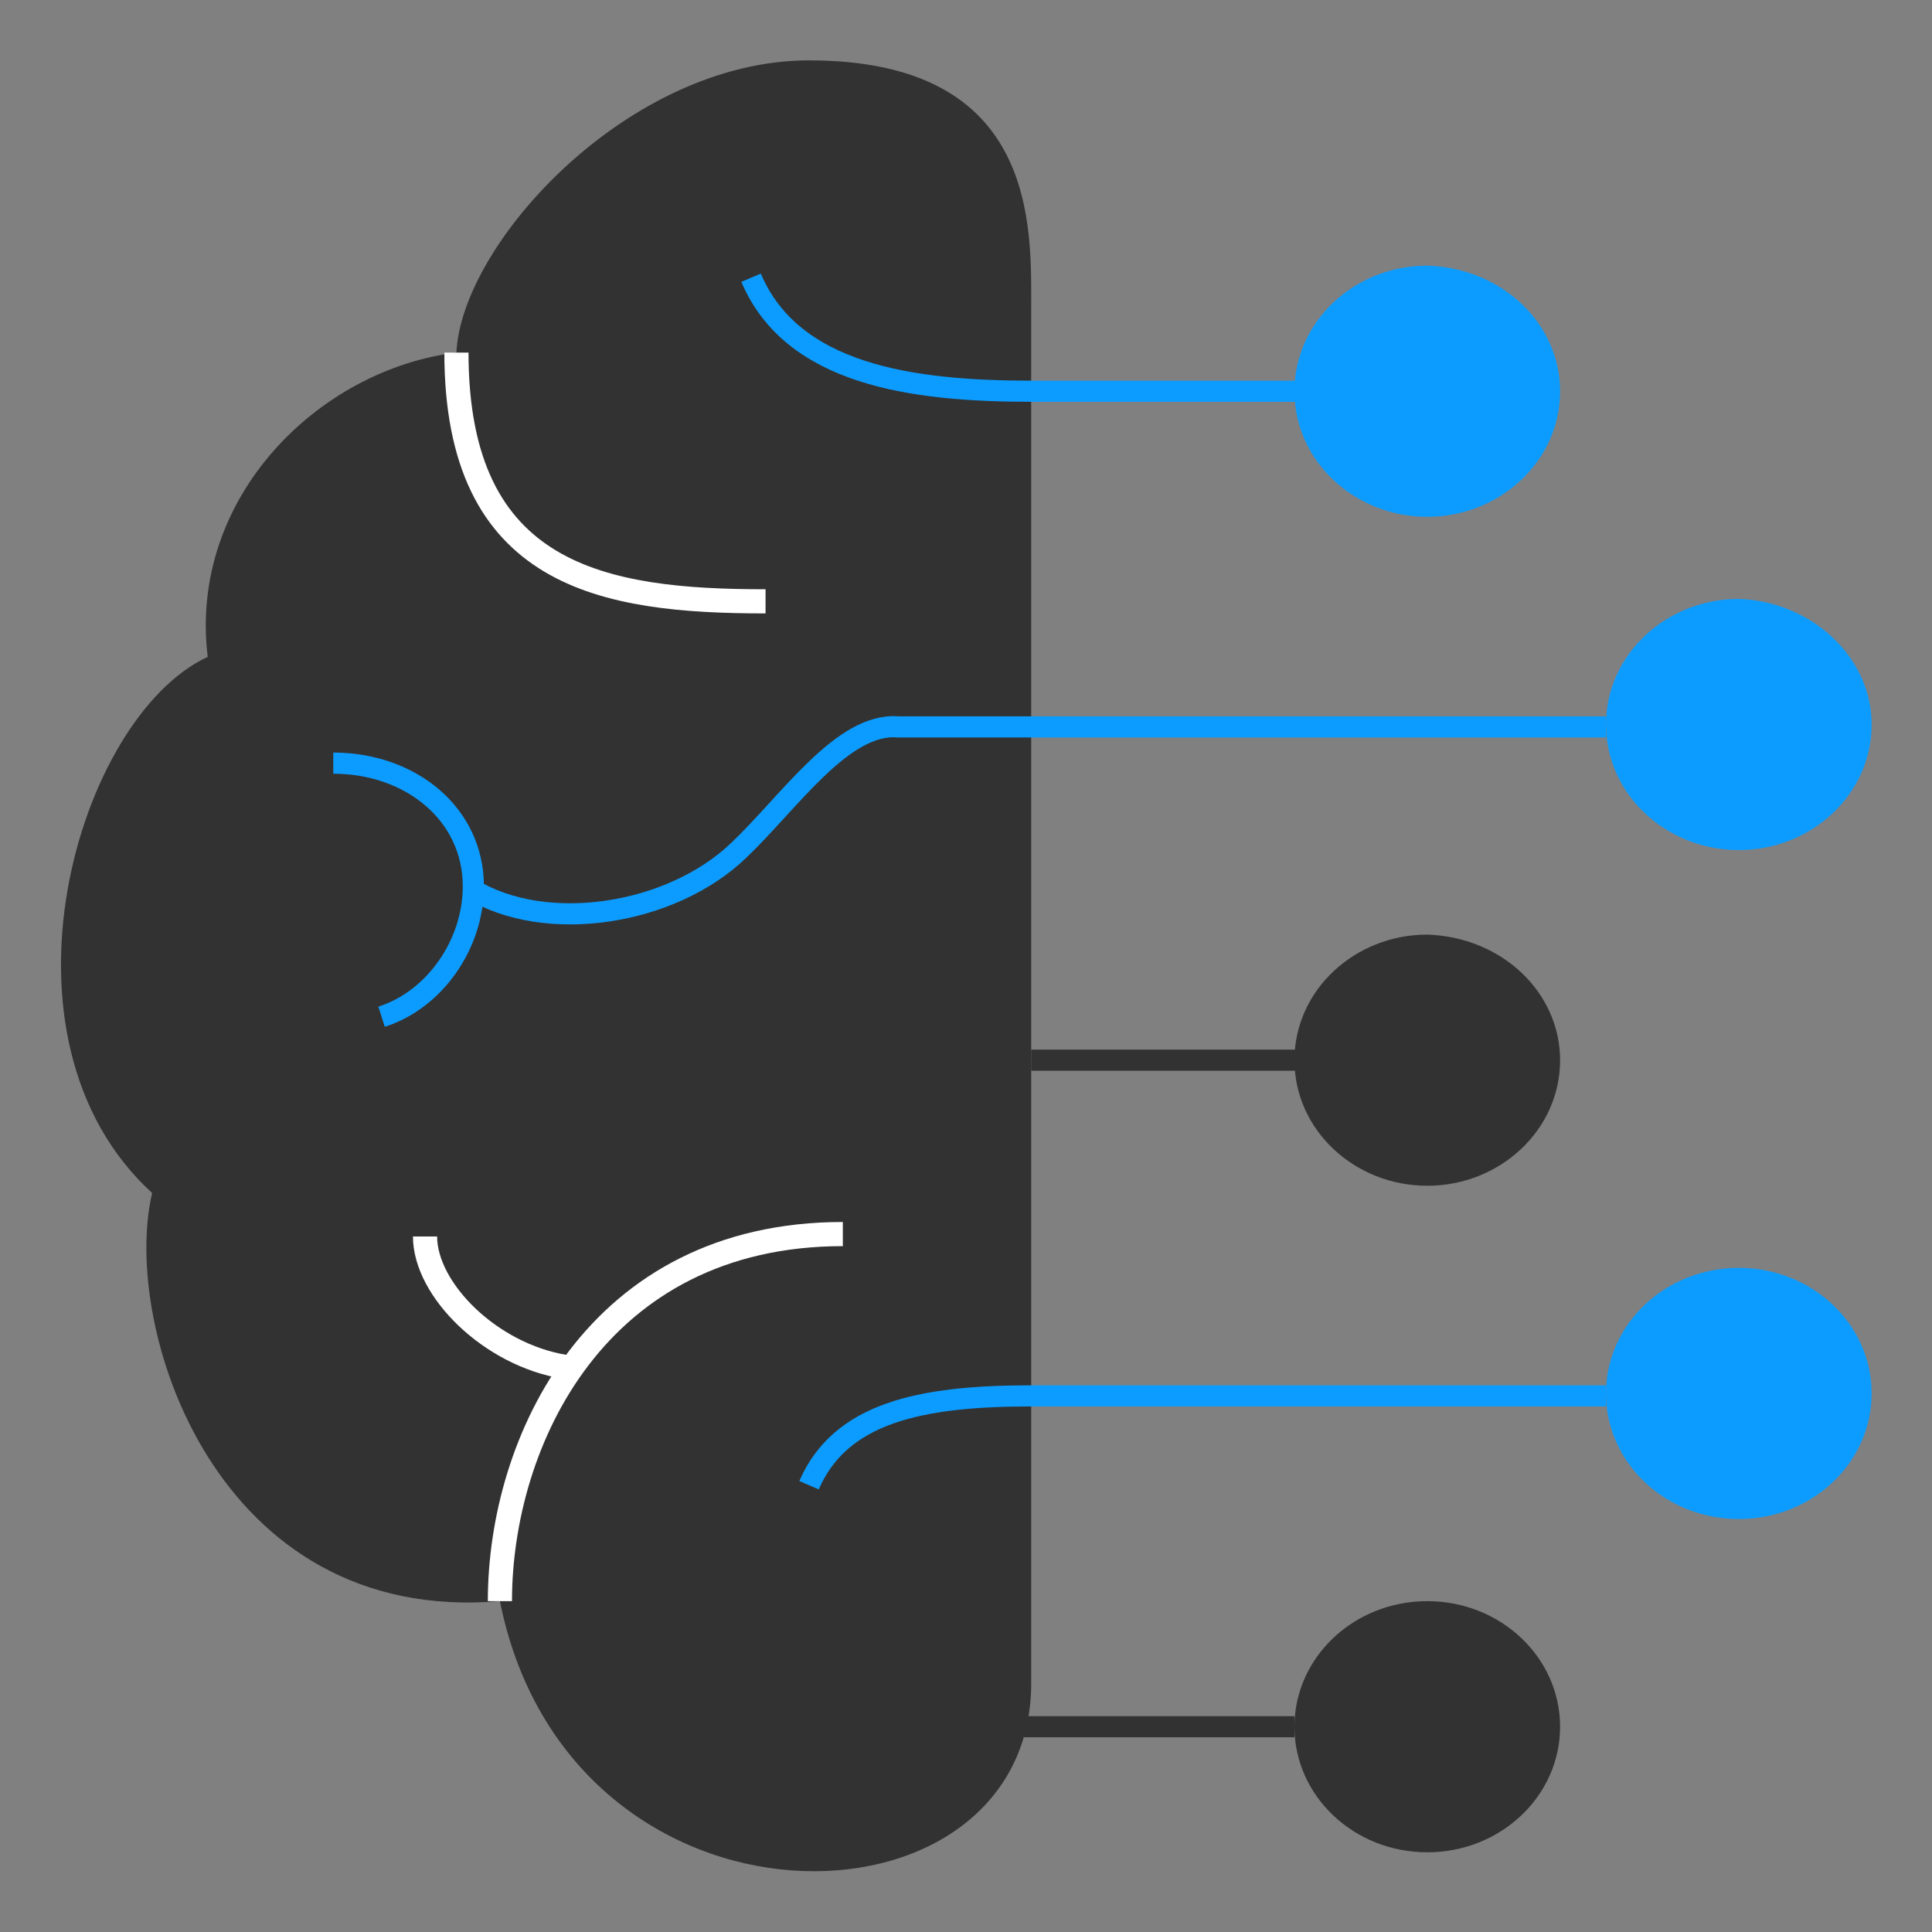 <?xml version="1.0" encoding="utf-8"?>
<!-- Generator: Adobe Illustrator 26.3.1, SVG Export Plug-In . SVG Version: 6.00 Build 0)  -->
<svg version="1.1" id="Layer_1" xmlns="http://www.w3.org/2000/svg" xmlns:xlink="http://www.w3.org/1999/xlink" x="0px"
	y="0px" viewBox="0 0 80 80" style="enable-background:new 0 0 80 80;" xml:space="preserve">
	<rect x="0" y="0" width="80" height="80" fill="#808080" stroke="none"/>
	<style type="text/css">
		.ai-st0 {
			fill: #323232;
		}

		.ai-st1 {
			fill: none;
			stroke: #0C9CFF;
			stroke-width: 0.875;
			stroke-miterlimit: 8.75;
		}

		.ai-st2 {
			fill: none;
			stroke: #FFFFFF;
			stroke-miterlimit: 10;
		}

		.ai-st3 {
			fill: none;
			stroke: #323232;
			stroke-width: 0.875;
			stroke-miterlimit: 8.75;
		}

		.ai-st4 {
			fill: #0C9CFF;
		}
	</style>
	<path class="ai-st0" d="M42.7,12.8c0-3.4,0.3-10.3-9.2-10.3c-7.5,0-14.4,7.6-14.6,12.1c-5.7,0.7-11.1,6-10.3,12.6
	c-5.4,2.5-9.3,15.8-2.3,22.2C5,54.9,8.9,67.3,20.7,66.3c2.9,14.5,22,14.1,22,3.4v-8.5 M18.9,14.6" />
	<path class="ai-st1"
		d="M19.5,36.8c3.1,1.9,8.3,1.1,11.1-1.6c2.1-2,4.3-5.3,6.6-5.1h29.3 M33.5,61.5c1.3-3,4.6-3.7,9.2-3.7h23.8" />
	<path class="ai-st2" d="M23.4,56.6c-3.1-0.5-5.8-3.2-5.8-5.4 M20.7,66.3c0-6.6,4-15.2,14.2-15.2" />
	<path class="ai-st1"
		d="M13.8,31.6c3.2,0,5.8,2.1,5.8,5.1c0,2.4-1.6,4.7-3.8,5.4 M53.7,16.2h-11c-5,0-9.9-0.7-11.6-4.7" />
	<line class="ai-st3" x1="42.7" y1="43.9" x2="53.7" y2="43.9" />
	<line class="ai-st3" x1="42.4" y1="71.5" x2="53.6" y2="71.5" />
	<path class="ai-st4"
		d="M77.5,30c0,2.9-2.5,5.2-5.5,5.2c-3,0-5.5-2.3-5.5-5.2c0-2.9,2.5-5.2,5.5-5.2C75,24.9,77.5,27.2,77.5,30z" />
	<path class="ai-st4"
		d="M64.6,16.2c0,2.9-2.5,5.2-5.5,5.2c-3,0-5.5-2.3-5.5-5.2s2.5-5.2,5.5-5.2C62.2,11.1,64.6,13.4,64.6,16.2z" />
	<path class="ai-st0"
		d="M64.6,43.9c0,2.9-2.5,5.2-5.5,5.2c-3,0-5.5-2.3-5.5-5.2s2.5-5.2,5.5-5.2C62.2,38.8,64.6,41.1,64.6,43.9z" />
	<ellipse class="ai-st0" cx="59.1" cy="71.5" rx="5.5" ry="5.2" />
	<ellipse class="ai-st4" cx="72" cy="57.7" rx="5.5" ry="5.2" />
	<path class="ai-st2" d="M31.7,24.9c-6.7,0-12.8-1-12.8-10.3" />
</svg>